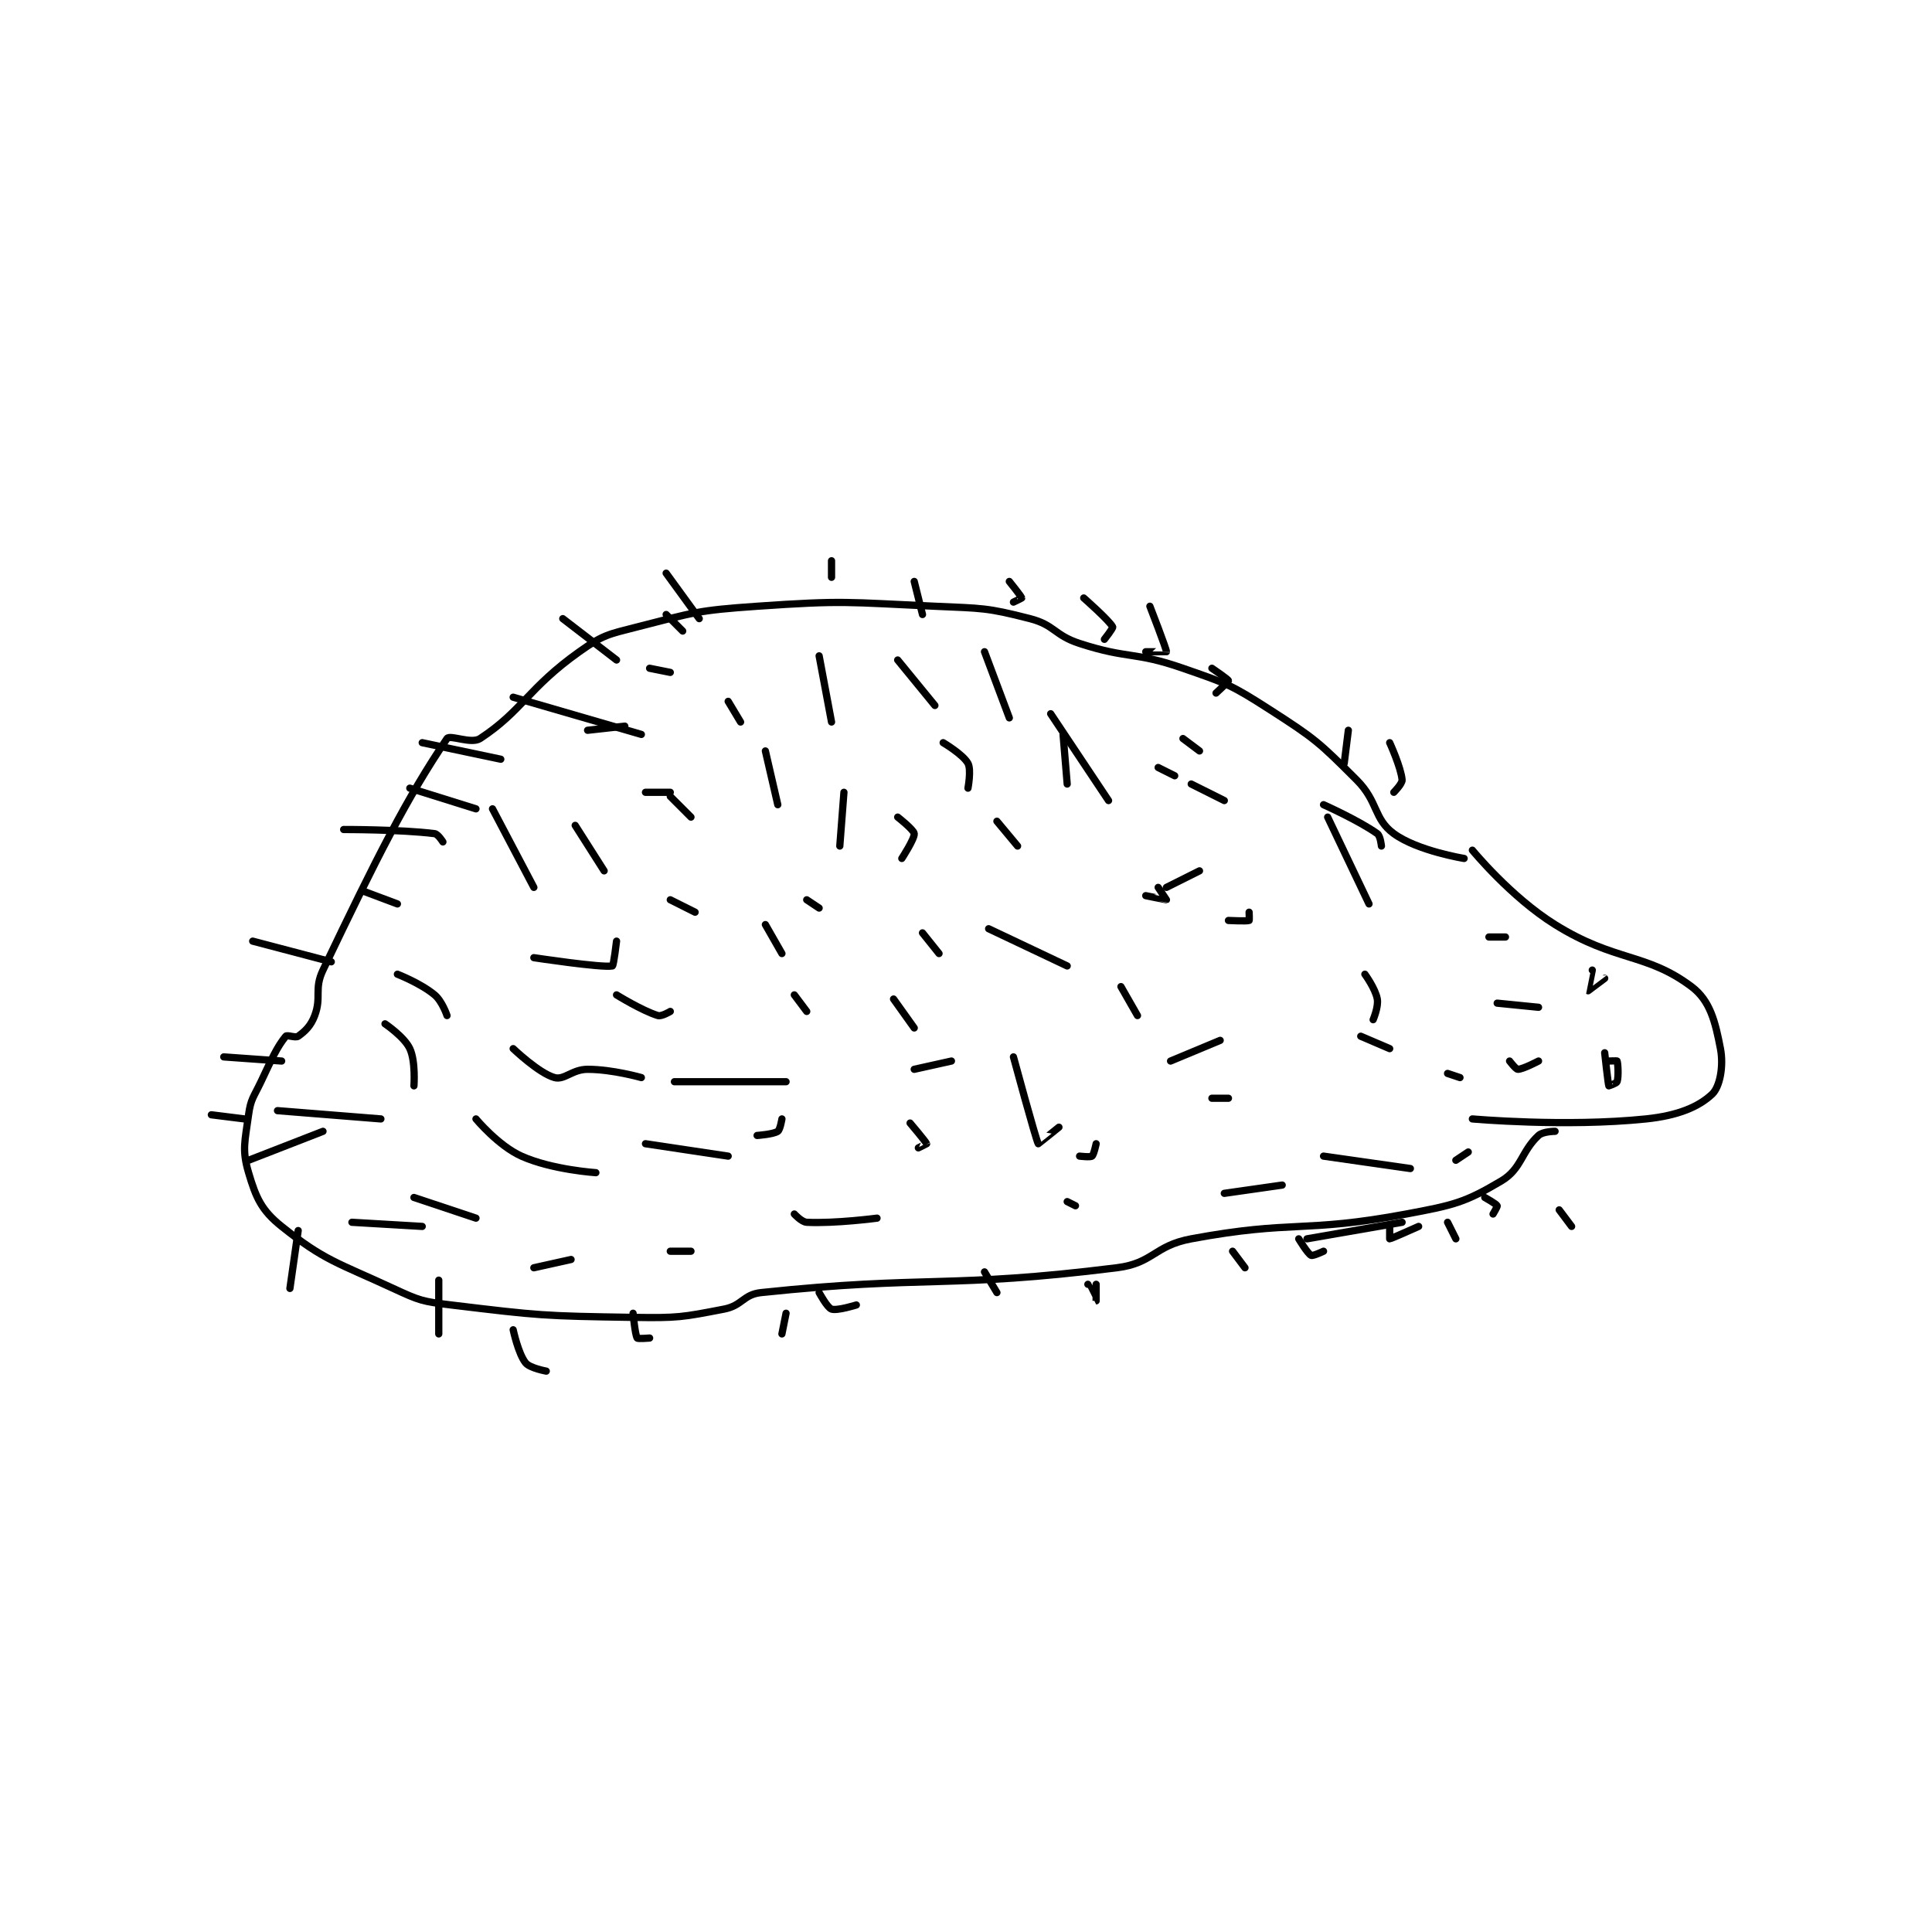 <?xml version="1.0" encoding="utf-8"?>
<!DOCTYPE svg PUBLIC "-//W3C//DTD SVG 1.1//EN" "http://www.w3.org/Graphics/SVG/1.1/DTD/svg11.dtd">
<svg viewBox="0 0 800 800" preserveAspectRatio="xMinYMin meet" xmlns="http://www.w3.org/2000/svg" version="1.1">
<g fill="none" stroke="black" stroke-linecap="round" stroke-linejoin="round" stroke-width="1.752">
<g transform="translate(87.52,232.202) scale(1.712) translate(-73,-114.817)">
<path id="0" d="M378 184.817 C378 184.817 387.272 196.137 398 202.817 C412.554 211.879 420.035 209.593 431 217.817 C435.522 221.208 436.75 226.319 438 232.817 C438.812 237.036 437.874 242.047 436 243.817 C432.723 246.911 427.707 249.019 420 249.817 C400.524 251.831 378 249.817 378 249.817 "/>
<path id="1" d="M376 186.817 C376 186.817 364.711 184.99 359 180.817 C354.059 177.206 355.281 173.097 350 167.817 C340.879 158.695 339.985 157.878 329 150.817 C319.563 144.75 318.682 144.532 308 140.817 C296.179 136.705 294.877 138.669 283 134.817 C276.853 132.823 277.005 130.361 271 128.817 C260.459 126.106 259.448 126.337 248 125.817 C226.724 124.85 226.087 124.352 205 125.817 C190.608 126.816 189.825 127.28 176 130.817 C168.907 132.631 167.775 132.713 162 136.817 C149.692 145.561 148.139 151.163 138 157.817 C135.853 159.226 130.683 156.81 130 157.817 C120.388 171.982 113.023 186.549 100 213.817 C97.786 218.452 99.707 220.265 98 224.817 C97.056 227.334 95.654 228.635 94 229.817 C93.345 230.285 91.329 229.415 91 229.817 C88.868 232.422 87.651 235.22 85 240.817 C83.195 244.626 82.528 244.947 82 248.817 C81.122 255.258 80.366 257.301 82 262.817 C83.794 268.872 85.087 271.886 90 275.817 C100.414 284.148 103.387 284.508 117 290.817 C123.356 293.762 124.019 293.974 131 294.817 C152.384 297.397 153.258 297.487 175 297.817 C185.845 297.981 186.777 297.795 197 295.817 C201.464 294.953 201.617 292.278 206 291.817 C246.304 287.574 251.194 290.917 292 285.817 C300.879 284.707 300.973 280.493 310 278.817 C334.842 274.203 336.948 277.493 362 272.817 C373.551 270.661 376.2 270.041 385 264.817 C389.925 261.892 389.802 257.692 394 253.817 C395.079 252.821 398 252.817 398 252.817 "/>
<path id="2" d="M207 160.817 L210 173.817 "/>
<path id="3" d="M279 156.817 L280 168.817 "/>
<path id="4" d="M207 202.817 L211 209.817 "/>
<path id="5" d="M141 174.817 L151 193.817 "/>
<path id="6" d="M137 249.817 C137 249.817 142.393 256.303 148 258.817 C155.382 262.126 166 262.817 166 262.817 "/>
<path id="7" d="M185 240.817 L212 240.817 "/>
<path id="8" d="M243 237.817 L252 235.817 "/>
<path id="9" d="M261 203.817 L280 212.817 "/>
<path id="10" d="M263 177.817 L268 183.817 "/>
<path id="11" d="M239 138.817 L248 149.817 "/>
<path id="12" d="M260 136.817 L266 152.817 "/>
<path id="13" d="M250 158.817 C250 158.817 254.831 161.673 256 163.817 C256.848 165.372 256 169.817 256 169.817 "/>
<path id="14" d="M239 176.817 C239 176.817 242.906 179.873 243 180.817 C243.122 182.039 240 186.817 240 186.817 "/>
<path id="15" d="M245 204.817 L249 209.817 "/>
<path id="16" d="M238 220.817 L243 227.817 "/>
<path id="17" d="M171 219.817 C171 219.817 177.16 223.635 181 224.817 C181.896 225.092 184 223.817 184 223.817 "/>
<path id="18" d="M184 196.817 L190 199.817 "/>
<path id="19" d="M184 171.817 L189 176.817 "/>
<path id="20" d="M198 148.817 L201 153.817 "/>
<path id="21" d="M220 137.817 L223 153.817 "/>
<path id="22" d="M226 170.817 L225 183.817 "/>
<path id="23" d="M217 196.817 L220 198.817 "/>
<path id="24" d="M151 210.817 C151 210.817 167.487 213.319 170 212.817 C170.297 212.757 171 206.817 171 206.817 "/>
<path id="25" d="M178 170.817 L184 170.817 "/>
<path id="26" d="M164 155.817 L173 154.817 "/>
<path id="27" d="M179 140.817 L184 141.817 "/>
<path id="28" d="M161 178.817 L168 189.817 "/>
<path id="29" d="M118 214.817 C118 214.817 123.617 216.998 127 219.817 C128.841 221.351 130 224.817 130 224.817 "/>
<path id="30" d="M89 247.817 L114 249.817 "/>
<path id="31" d="M107 274.817 L124 275.817 "/>
<path id="32" d="M151 285.817 L160 283.817 "/>
<path id="33" d="M184 281.817 L189 281.817 "/>
<path id="34" d="M214 272.817 C214 272.817 215.75 274.754 217 274.817 C223.833 275.158 234 273.817 234 273.817 "/>
<path id="35" d="M280 269.817 L282 270.817 "/>
<path id="36" d="M283 258.817 C283 258.817 285.584 259.128 286 258.817 C286.45 258.479 287 255.817 287 255.817 "/>
<path id="37" d="M315 244.817 L319 244.817 "/>
<path id="38" d="M305 235.817 L317 230.817 "/>
<path id="39" d="M319 201.817 C319 201.817 323.461 202.032 324 201.817 C324.086 201.782 324 199.817 324 199.817 "/>
<path id="40" d="M304 193.817 L312 189.817 "/>
<path id="41" d="M310 168.817 L318 172.817 "/>
<path id="42" d="M342 173.817 C342 173.817 350.55 177.638 355 180.817 C355.777 181.372 356 183.817 356 183.817 "/>
<path id="43" d="M343 176.817 L353 197.817 "/>
<path id="44" d="M352 214.817 C352 214.817 354.539 218.281 355 220.817 C355.339 222.683 354 225.817 354 225.817 "/>
<path id="45" d="M351 229.817 L358 232.817 "/>
<path id="46" d="M342 258.817 L363 261.817 "/>
<path id="47" d="M338 278.817 L361 274.817 "/>
<path id="48" d="M407 213.817 C407 213.817 405.987 218.808 406 218.817 C406.011 218.824 410 215.817 410 215.817 "/>
<path id="49" d="M410 233.817 C410 233.817 410.83 241.421 411 241.817 C411.003 241.823 412.869 241.209 413 240.817 C413.393 239.639 413.216 236.356 413 235.817 C412.966 235.731 411 235.817 411 235.817 "/>
<path id="50" d="M382 205.817 L386 205.817 "/>
<path id="51" d="M384 221.817 L394 222.817 "/>
<path id="52" d="M387 235.817 C387 235.817 388.514 237.817 389 237.817 C390.214 237.817 394 235.817 394 235.817 "/>
<path id="53" d="M358 158.817 C358 158.817 360.751 164.826 361 167.817 C361.076 168.733 359 170.817 359 170.817 "/>
<path id="54" d="M348 155.817 L347 163.817 "/>
<path id="55" d="M315 140.817 C315 140.817 318.945 143.488 319 143.817 C319.037 144.041 316 146.817 316 146.817 "/>
<path id="56" d="M284 123.817 C284 123.817 290.249 129.314 291 130.817 C291.143 131.103 289 133.817 289 133.817 "/>
<path id="57" d="M300 125.817 C300 125.817 304.052 136.245 304 136.817 C303.998 136.841 299 136.817 299 136.817 "/>
<path id="58" d="M266 119.817 C266 119.817 268.925 123.444 269 123.817 C269.01 123.865 267 124.817 267 124.817 "/>
<path id="59" d="M243 119.817 L245 127.817 "/>
<path id="60" d="M223 114.817 L223 118.817 "/>
<path id="61" d="M183 117.817 L191 128.817 "/>
<path id="62" d="M183 127.817 L187 131.817 "/>
<path id="63" d="M158 128.817 L171 138.817 "/>
<path id="64" d="M146 147.817 L177 156.817 "/>
<path id="65" d="M124 158.817 L143 162.817 "/>
<path id="66" d="M121 169.817 L137 174.817 "/>
<path id="67" d="M110 194.817 L118 197.817 "/>
<path id="68" d="M105 179.817 C105 179.817 118.77 179.788 127 180.817 C127.837 180.921 129 182.817 129 182.817 "/>
<path id="69" d="M83 206.817 L102 211.817 "/>
<path id="70" d="M76 234.817 L90 235.817 "/>
<path id="71" d="M73 248.817 L81 249.817 "/>
<path id="72" d="M82 259.817 L100 252.817 "/>
<path id="73" d="M94 276.817 L92 290.817 "/>
<path id="74" d="M128 288.817 L128 301.817 "/>
<path id="75" d="M146 300.817 C146 300.817 147.224 306.596 149 308.817 C150.025 310.098 154 310.817 154 310.817 "/>
<path id="76" d="M175 296.817 C175 296.817 175.478 302.034 176 302.817 C176.156 303.051 179 302.817 179 302.817 "/>
<path id="77" d="M212 296.817 L211 301.817 "/>
<path id="78" d="M220 291.817 C220 291.817 221.96 295.47 223 295.817 C224.359 296.27 229 294.817 229 294.817 "/>
<path id="79" d="M260 286.817 L263 291.817 "/>
<path id="80" d="M285 289.817 C285 289.817 286.997 293.817 287 293.817 C287 293.817 287 289.817 287 289.817 "/>
<path id="81" d="M320 281.817 L323 285.817 "/>
<path id="82" d="M336 278.817 C336 278.817 338.134 282.384 339 282.817 C339.433 283.033 342 281.817 342 281.817 "/>
<path id="83" d="M358 275.817 C358 275.817 358 278.817 358 278.817 C358.321 278.817 365 275.817 365 275.817 "/>
<path id="84" d="M399 271.817 L402 275.817 "/>
<path id="85" d="M381 268.817 C381 268.817 383.779 270.375 384 270.817 C384.095 271.006 383 272.817 383 272.817 "/>
<path id="86" d="M372 274.817 L374 278.817 "/>
<path id="87" d="M242 250.817 C242 250.817 245.852 255.371 246 255.817 C246.008 255.84 244 256.817 244 256.817 "/>
<path id="88" d="M267 234.817 C267 234.817 272.465 254.99 273 255.817 C273.016 255.842 278 251.817 278 251.817 "/>
<path id="89" d="M293 217.817 L297 224.817 "/>
<path id="90" d="M302 193.817 C302 193.817 304 196.817 304 196.817 C303.968 196.838 299 195.817 299 195.817 "/>
<path id="91" d="M276 151.817 L290 172.817 "/>
<path id="92" d="M302 164.817 L306 166.817 "/>
<path id="93" d="M308 157.817 L312 160.817 "/>
<path id="94" d="M146 232.817 C146 232.817 152.2 238.761 156 239.817 C158.368 240.475 160.306 237.817 164 237.817 C170.003 237.817 177 239.817 177 239.817 "/>
<path id="95" d="M178 255.817 L198 258.817 "/>
<path id="96" d="M205 253.817 C205 253.817 208.902 253.548 210 252.817 C210.581 252.429 211 249.817 211 249.817 "/>
<path id="97" d="M214 219.817 L217 223.817 "/>
<path id="98" d="M115 226.817 C115 226.817 119.663 229.952 121 232.817 C122.438 235.899 122 241.817 122 241.817 "/>
<path id="99" d="M122 268.817 L137 273.817 "/>
<path id="100" d="M377 257.817 L374 259.817 "/>
<path id="101" d="M372 238.817 L375 239.817 "/>
<path id="102" d="M318 267.817 L332 265.817 "/>
</g>
</g>
</svg>
